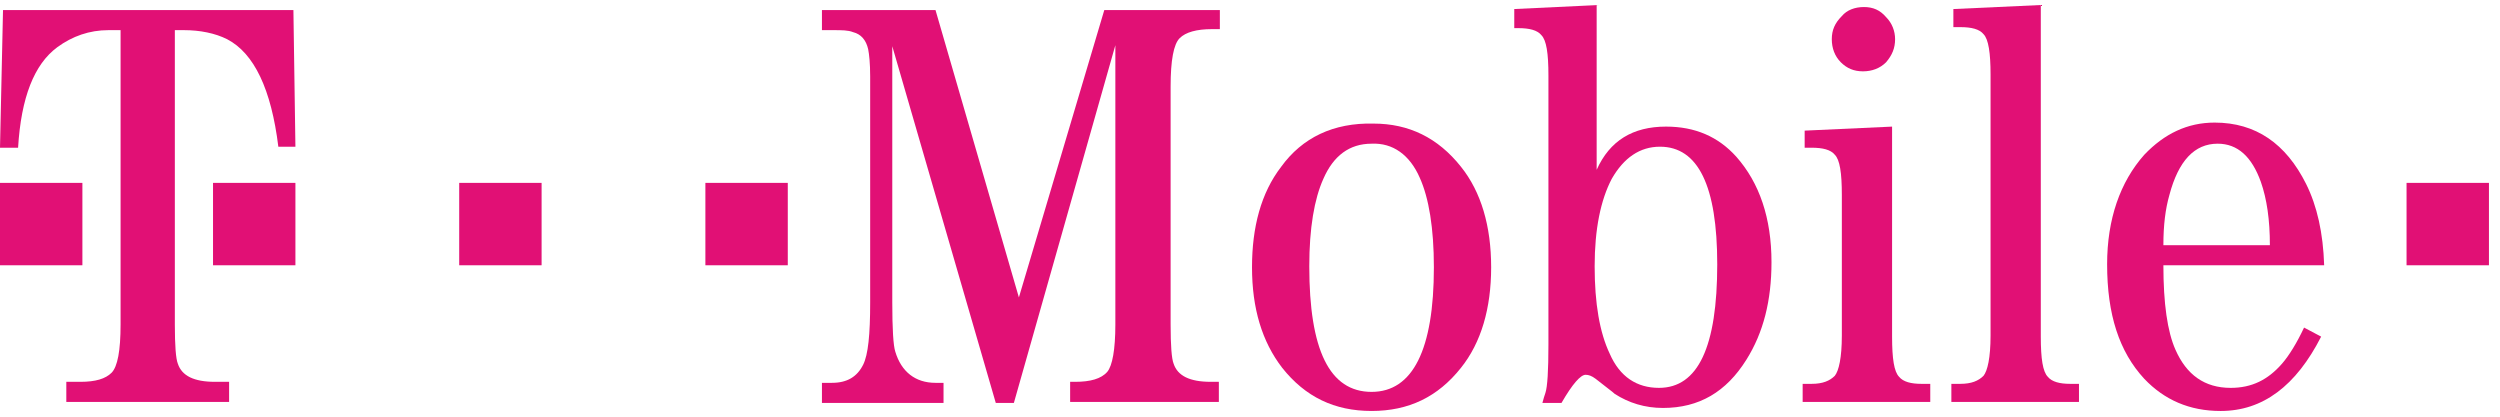 <?xml version="1.0" encoding="utf-8"?>
<!-- Generator: Adobe Illustrator 19.2.1, SVG Export Plug-In . SVG Version: 6.00 Build 0)  -->
<svg version="1.1" id="Layer_1" xmlns="http://www.w3.org/2000/svg" xmlns:xlink="http://www.w3.org/1999/xlink" x="0px" y="0px"
	 viewBox="0 0 248.8 41.5" style="enable-background:new 0 0 248.8 41.5;" xml:space="preserve">
<style type="text/css">
	.st0{fill:#E11075;}
</style>
<g>
	<path class="st0" d="M17.4,3v29.3c0,2.1,0.1,3.4,0.3,3.9c0.4,1.2,1.6,1.8,3.7,1.8h1.4v2H6.6v-2H8c1.5,0,2.5-0.3,3.1-0.9
		c0.6-0.6,0.9-2.2,0.9-4.8V3h-1.2C8.9,3,7.2,3.6,5.7,4.7c-2.3,1.7-3.6,5-3.9,10H0L0.3,1h28.9l0.2,13.6h-1.7
		c-0.7-5.7-2.4-9.3-5.1-10.7C21.4,3.3,19.9,3,18.3,3H17.4z"/>
	<rect y="18.2" class="st0" width="8.2" height="8.2"/>
	<rect x="21.2" y="18.2" class="st0" width="8.2" height="8.2"/>
	<rect x="45.7" y="18.2" class="st0" width="8.2" height="8.2"/>
	<rect x="70.2" y="18.2" class="st0" width="8.2" height="8.2"/>
	<path class="st0" d="M100.9,40.1h-1.8L88.8,4.6v25.5c0,2.6,0.1,4.3,0.3,4.9c0.6,2,2,3.1,4,3.1h0.8v2H81.8v-2h1
		c1.5,0,2.5-0.6,3.1-1.8c0.5-1,0.7-3,0.7-6.2V7.6c0-1.3-0.1-2.2-0.2-2.7c-0.2-0.9-0.7-1.5-1.5-1.7c-0.5-0.2-1.1-0.2-2-0.2h-1.1V1
		h11.3l8.3,28.6L109.9,1h11.5v1.9h-0.8c-1.5,0-2.6,0.3-3.2,0.9c-0.6,0.6-0.9,2.2-0.9,4.8v23.7c0,2.1,0.1,3.4,0.3,3.9
		c0.4,1.2,1.6,1.8,3.7,1.8h0.8v2h-14.8v-2h0.5c1.5,0,2.6-0.3,3.2-1c0.5-0.6,0.8-2.2,0.8-4.7V4.5L100.9,40.1z"/>
	<path class="st0" d="M127.5,16.6c-2,2.6-2.9,6-2.9,10c0,4.1,1,7.4,3,10c2.3,2.9,5.2,4.3,8.9,4.3c3.7,0,6.6-1.4,8.9-4.3
		c2-2.5,3-5.9,3-10c0-4.1-1-7.5-3-10c-2.3-2.9-5.2-4.3-8.7-4.3C132.7,12.2,129.6,13.7,127.5,16.6 M141.3,17.7c0.9,2,1.4,5,1.4,8.9
		c0,8.2-2.1,12.4-6.2,12.4c-4.2,0-6.2-4.2-6.2-12.5c0-3.8,0.5-6.7,1.4-8.7c1-2.3,2.6-3.5,4.8-3.5C138.6,14.2,140.3,15.4,141.3,17.7"
		/>
	<path class="st0" d="M159.1,0.5l-8.4,0.4v1.9h0.4c1.1,0,1.9,0.2,2.3,0.7c0.5,0.5,0.7,1.8,0.7,4v26.8c0,2.6-0.1,4.2-0.3,4.8
		c-0.1,0.3-0.2,0.6-0.3,1h1.9c1.1-1.9,1.9-2.8,2.4-2.8c0.3,0,0.6,0.1,1,0.4c1,0.8,1.7,1.3,1.9,1.5c1.4,0.9,3,1.4,4.8,1.4
		c3.6,0,6.3-1.6,8.3-4.8c1.7-2.7,2.5-5.9,2.5-9.7c0-4.4-1.2-7.9-3.5-10.5c-1.8-2-4.1-3-7-3c-3.3,0-5.6,1.4-6.9,4.3V0.5z M170.9,26.3
		c0,8.2-1.9,12.3-5.8,12.3c-2.2,0-3.9-1.1-4.9-3.4c-1-2.1-1.5-5-1.5-8.7c0-3.7,0.6-6.6,1.7-8.7c1.2-2.1,2.8-3.2,4.8-3.2
		C169,14.6,170.9,18.5,170.9,26.3"/>
	<path class="st0" d="M185.5,0.7c0.9,0,1.6,0.3,2.2,1c0.6,0.6,0.9,1.4,0.9,2.2c0,0.9-0.3,1.6-0.9,2.3c-0.6,0.6-1.4,0.9-2.3,0.9
		c-0.9,0-1.6-0.3-2.2-0.9c-0.6-0.6-0.9-1.4-0.9-2.3c0-0.9,0.3-1.6,1-2.3C183.8,1,184.6,0.7,185.5,0.7 M188.3,12.6v20.9
		c0,2.2,0.2,3.5,0.7,4c0.4,0.5,1.2,0.7,2.2,0.7h0.9v1.8h-12.7v-1.8h0.9c1.1,0,1.8-0.3,2.3-0.8c0.4-0.5,0.7-1.8,0.7-4v-14
		c0-2.2-0.2-3.5-0.7-4c-0.4-0.5-1.2-0.7-2.3-0.7h-0.7V13L188.3,12.6z"/>
	<path class="st0" d="M203.1,0.5v33c0,2.2,0.2,3.5,0.7,4c0.4,0.5,1.2,0.7,2.2,0.7h0.9v1.8h-12.7v-1.8h0.9c1.1,0,1.8-0.3,2.3-0.8
		c0.4-0.5,0.7-1.8,0.7-4V7.4c0-2.1-0.2-3.5-0.7-4c-0.4-0.5-1.2-0.7-2.3-0.7h-0.7V0.9L203.1,0.5z"/>
	<path class="st0" d="M229.5,18.3c-2-4-5-6.1-9.1-6.1c-2.7,0-5,1.1-7,3.2c-2.4,2.7-3.7,6.4-3.7,10.9c0,5,1.2,8.7,3.7,11.4
		c2,2.1,4.5,3.2,7.6,3.2c4.2,0,7.5-2.5,10-7.4l-1.7-0.9c-0.7,1.5-1.5,2.8-2.2,3.6c-1.4,1.6-3,2.4-5.1,2.4c-2.6,0-4.4-1.3-5.5-3.8
		c-0.8-1.8-1.2-4.6-1.2-8.4h16C231.2,23.2,230.6,20.5,229.5,18.3 M215.3,24.4c0-2,0.2-3.6,0.6-5c0.9-3.4,2.5-5.1,4.8-5.1
		c2,0,3.4,1.3,4.3,3.8c0.6,1.7,0.9,3.8,0.9,6.3H215.3z"/>
	<rect x="239.5" y="18.2" class="st0" width="8.2" height="8.2"/>
</g>
</svg>
